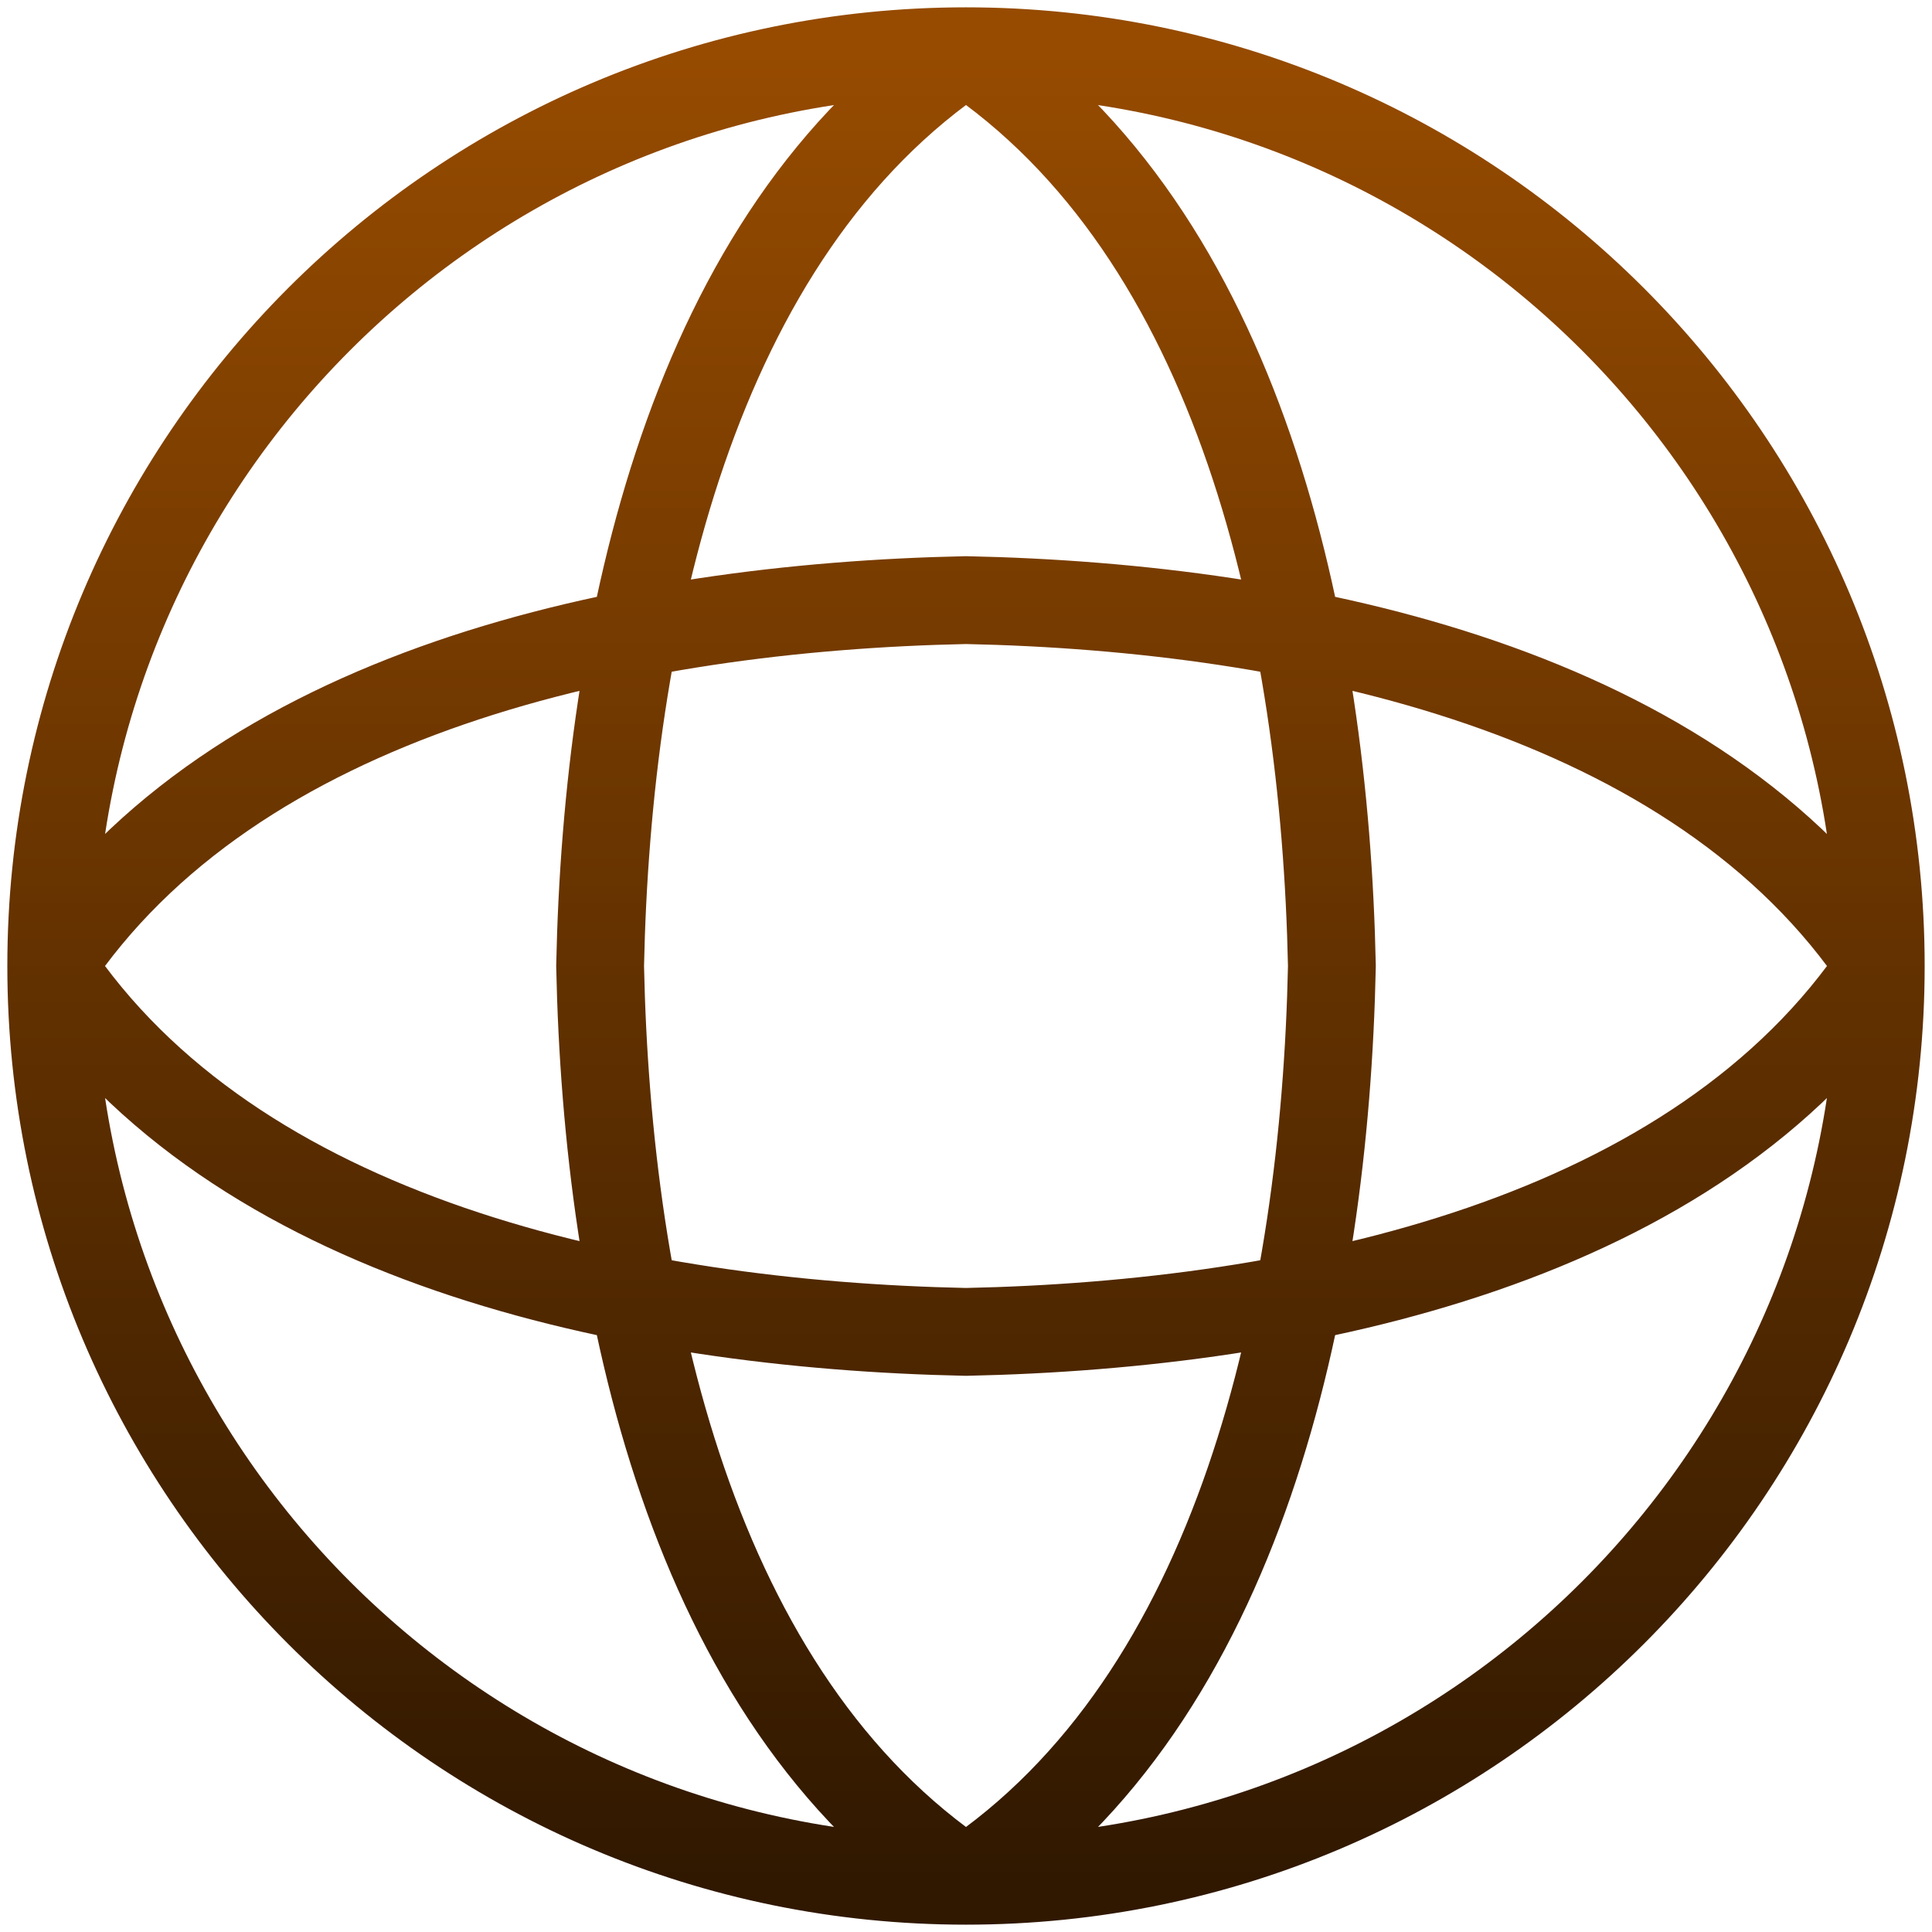 <svg width="44" height="44" viewBox="0 0 44 44" fill="none" xmlns="http://www.w3.org/2000/svg">
<path d="M22 1.167C28.25 5.333 30.172 14.275 30.333 22C30.172 29.725 28.25 38.667 22 42.833M22 1.167C15.75 5.333 13.828 14.275 13.667 22C13.828 29.725 15.75 38.667 22 42.833M22 1.167C10.494 1.167 1.167 10.494 1.167 22M22 1.167C33.506 1.167 42.833 10.494 42.833 22M22 42.833C33.506 42.833 42.833 33.506 42.833 22M22 42.833C10.494 42.833 1.167 33.506 1.167 22M42.833 22C38.667 28.25 29.725 30.172 22 30.333C14.275 30.172 5.333 28.25 1.167 22M42.833 22C38.667 15.75 29.725 13.828 22 13.667C14.275 13.828 5.333 15.75 1.167 22" stroke="url(#paint0_linear_186_88)" stroke-width="2" stroke-linecap="round" stroke-linejoin="round"/>
<defs>
<linearGradient id="paint0_linear_186_88" x1="22" y1="1.167" x2="22" y2="42.833" gradientUnits="userSpaceOnUse">
<stop stop-color="#964B00"/>
<stop offset="1" stop-color="#301800"/>
</linearGradient>
</defs>
</svg>
